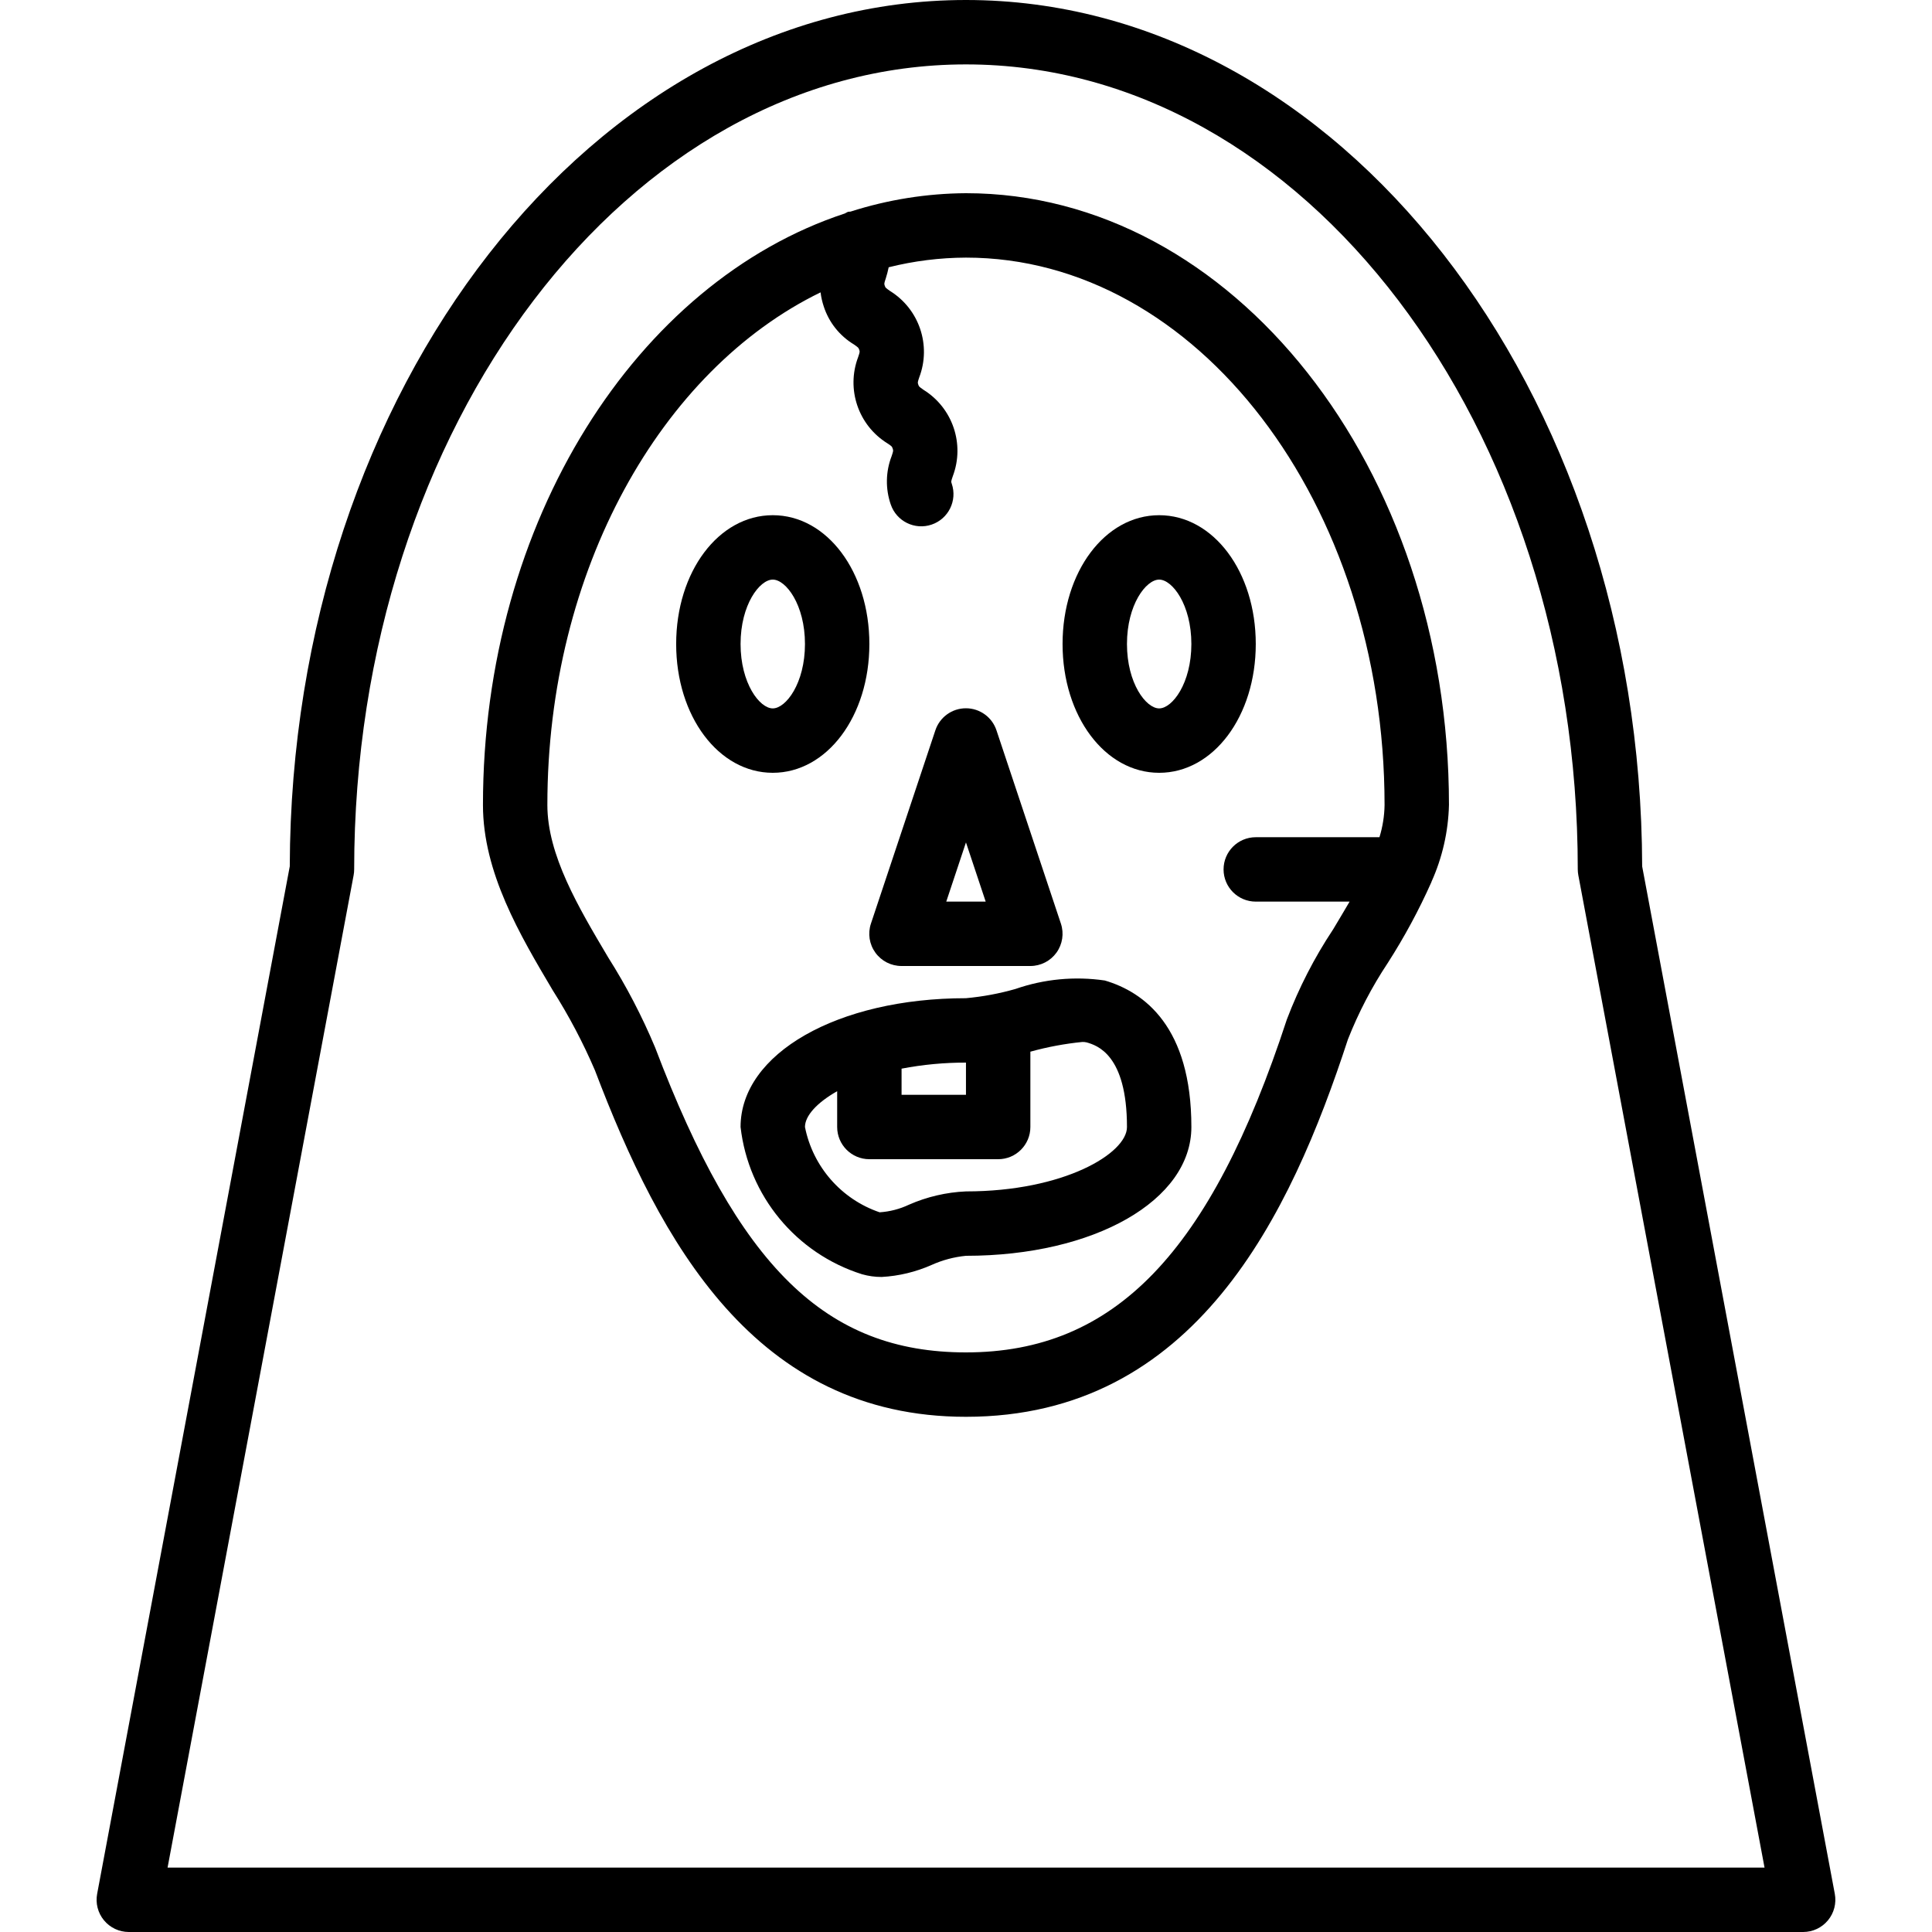 <svg height="480pt" viewBox="-24 0 480 480" width="480pt" xmlns="http://www.w3.org/2000/svg"><path d="m335.992 200c0-83.816-53.832-152-120-152-9.738.059-19.41 1.602-28.688 4.574-.199.043-.391 0-.59.043-.277.121-.543.258-.801.414-51.641 16.977-89.922 76.336-89.922 146.969 0 16.801 9.211 32.336 17.34 46.047 4.02 6.34 7.523 12.984 10.484 19.883 16.176 42.566 39.738 86.07 92.176 86.07 56.953 0 80.633-50.121 94.898-93.777 2.625-6.656 5.941-13.02 9.902-18.984 4.117-6.418 7.742-13.137 10.848-20.102v-.047c2.707-6.012 4.188-12.5 4.352-19.09zm-28.797 30.922c-4.641 6.996-8.488 14.488-11.473 22.336-18.984 58-42.824 82.742-79.73 82.742-34.871 0-56.527-21.23-77.223-75.742-3.258-7.781-7.16-15.273-11.672-22.402-7.422-12.496-15.105-25.449-15.105-37.855 0-58.398 28.312-108.105 67.875-127.367.148 1.203.418 2.387.801 3.535 1.285 3.934 3.941 7.273 7.484 9.406 1.129.801 1.129.801 1.312 1.305s.176.535-.254 1.824c-3.023 7.965.02 16.953 7.262 21.441 1.129.758 1.129.758 1.312 1.305.184.543.176.543-.262 1.879-1.488 3.848-1.562 8.102-.219 12 1.422 4.188 5.969 6.43 10.152 5.008 4.188-1.422 6.43-5.965 5.008-10.152-.191-.543-.191-.543.258-1.879 3.016-7.969-.031-16.953-7.266-21.449-1.137-.801-1.137-.801-1.312-1.312s-.184-.527.25-1.816c3.02-7.957-.023-16.941-7.258-21.43-1.133-.801-1.133-.801-1.312-1.297-.176-.496-.184-.543.258-1.871.281-.898.52-1.809.711-2.73 6.281-1.57 12.727-2.375 19.199-2.398 57.348 0 104 61.008 104 136-.043 2.715-.469 5.406-1.27 8h-30.73c-4.418 0-8 3.582-8 8s3.582 8 8 8h23.312c-1.344 2.312-2.742 4.625-4.109 6.922zm0 0"/><path d="m191.992 160c0-17.945-10.535-32-24-32-13.461 0-24 14.055-24 32s10.539 32 24 32c13.465 0 24-14.055 24-32zm-32 0c0-9.77 4.738-16 8-16 3.266 0 8 6.23 8 16s-4.734 16-8 16c-3.262 0-8-6.23-8-16zm0 0"/><path d="m263.992 128c-13.461 0-24 14.055-24 32s10.539 32 24 32c13.465 0 24-14.055 24-32s-10.535-32-24-32zm0 48c-3.262 0-8-6.23-8-16s4.738-16 8-16c3.266 0 8 6.23 8 16s-4.734 16-8 16zm0 0"/><path d="m250.488 243.602c-7.465-1.094-15.086-.371-22.215 2.109-4.012 1.145-8.125 1.91-12.281 2.289-31.918 0-56 13.762-56 32 1.957 17.086 13.785 31.418 30.188 36.586 1.582.449 3.223.676 4.871.672 4.273-.234 8.469-1.246 12.383-2.977 2.711-1.223 5.602-1.992 8.559-2.281 31.922 0 56-13.762 56-32 0-24.863-11.688-33.512-21.504-36.398zm-50.496 21.902c5.273-1.012 10.633-1.516 16-1.504v8h-16zm16 30.496c-4.883.215-9.688 1.336-14.168 3.305-2.285 1.082-4.758 1.723-7.285 1.887-9.52-3.25-16.586-11.324-18.547-21.191 0-2.762 2.93-6.023 8-8.895v8.895c0 4.418 3.582 8 8 8h32c4.422 0 8-3.582 8-8v-18.727h.051c4.211-1.168 8.516-1.969 12.863-2.402.367-.012.73.027 1.086.113 2.473.727 10 2.926 10 21.039 0 6.496-15.582 15.977-40 15.977zm0 0"/><path d="m199.992 240h32c2.57 0 4.984-1.238 6.488-3.324 1.5-2.086 1.91-4.766 1.098-7.203l-16-48c-1.078-3.285-4.145-5.504-7.602-5.504-3.453 0-6.52 2.219-7.598 5.504l-16 48c-.816 2.441-.402 5.129 1.109 7.215 1.508 2.09 3.93 3.32 6.504 3.312zm16-30.703 4.898 14.703h-9.793zm0 0"/><path d="m383.992 215.246c-.309-118.758-75.551-215.246-168-215.246-92.445 0-167.688 96.488-168 215.246l-47.855 255.273c-.438 2.34.184 4.754 1.703 6.586 1.52 1.832 3.773 2.895 6.152 2.895h416c2.383 0 4.637-1.062 6.156-2.895 1.52-1.832 2.141-4.246 1.703-6.586zm-366.359 248.754 46.219-246.52c.094-.488.141-.984.141-1.48 0-110.281 68.188-200 152-200 83.816 0 152 89.719 152 200 .004.496.051.992.145 1.48l46.258 246.52zm0 0"/></svg>